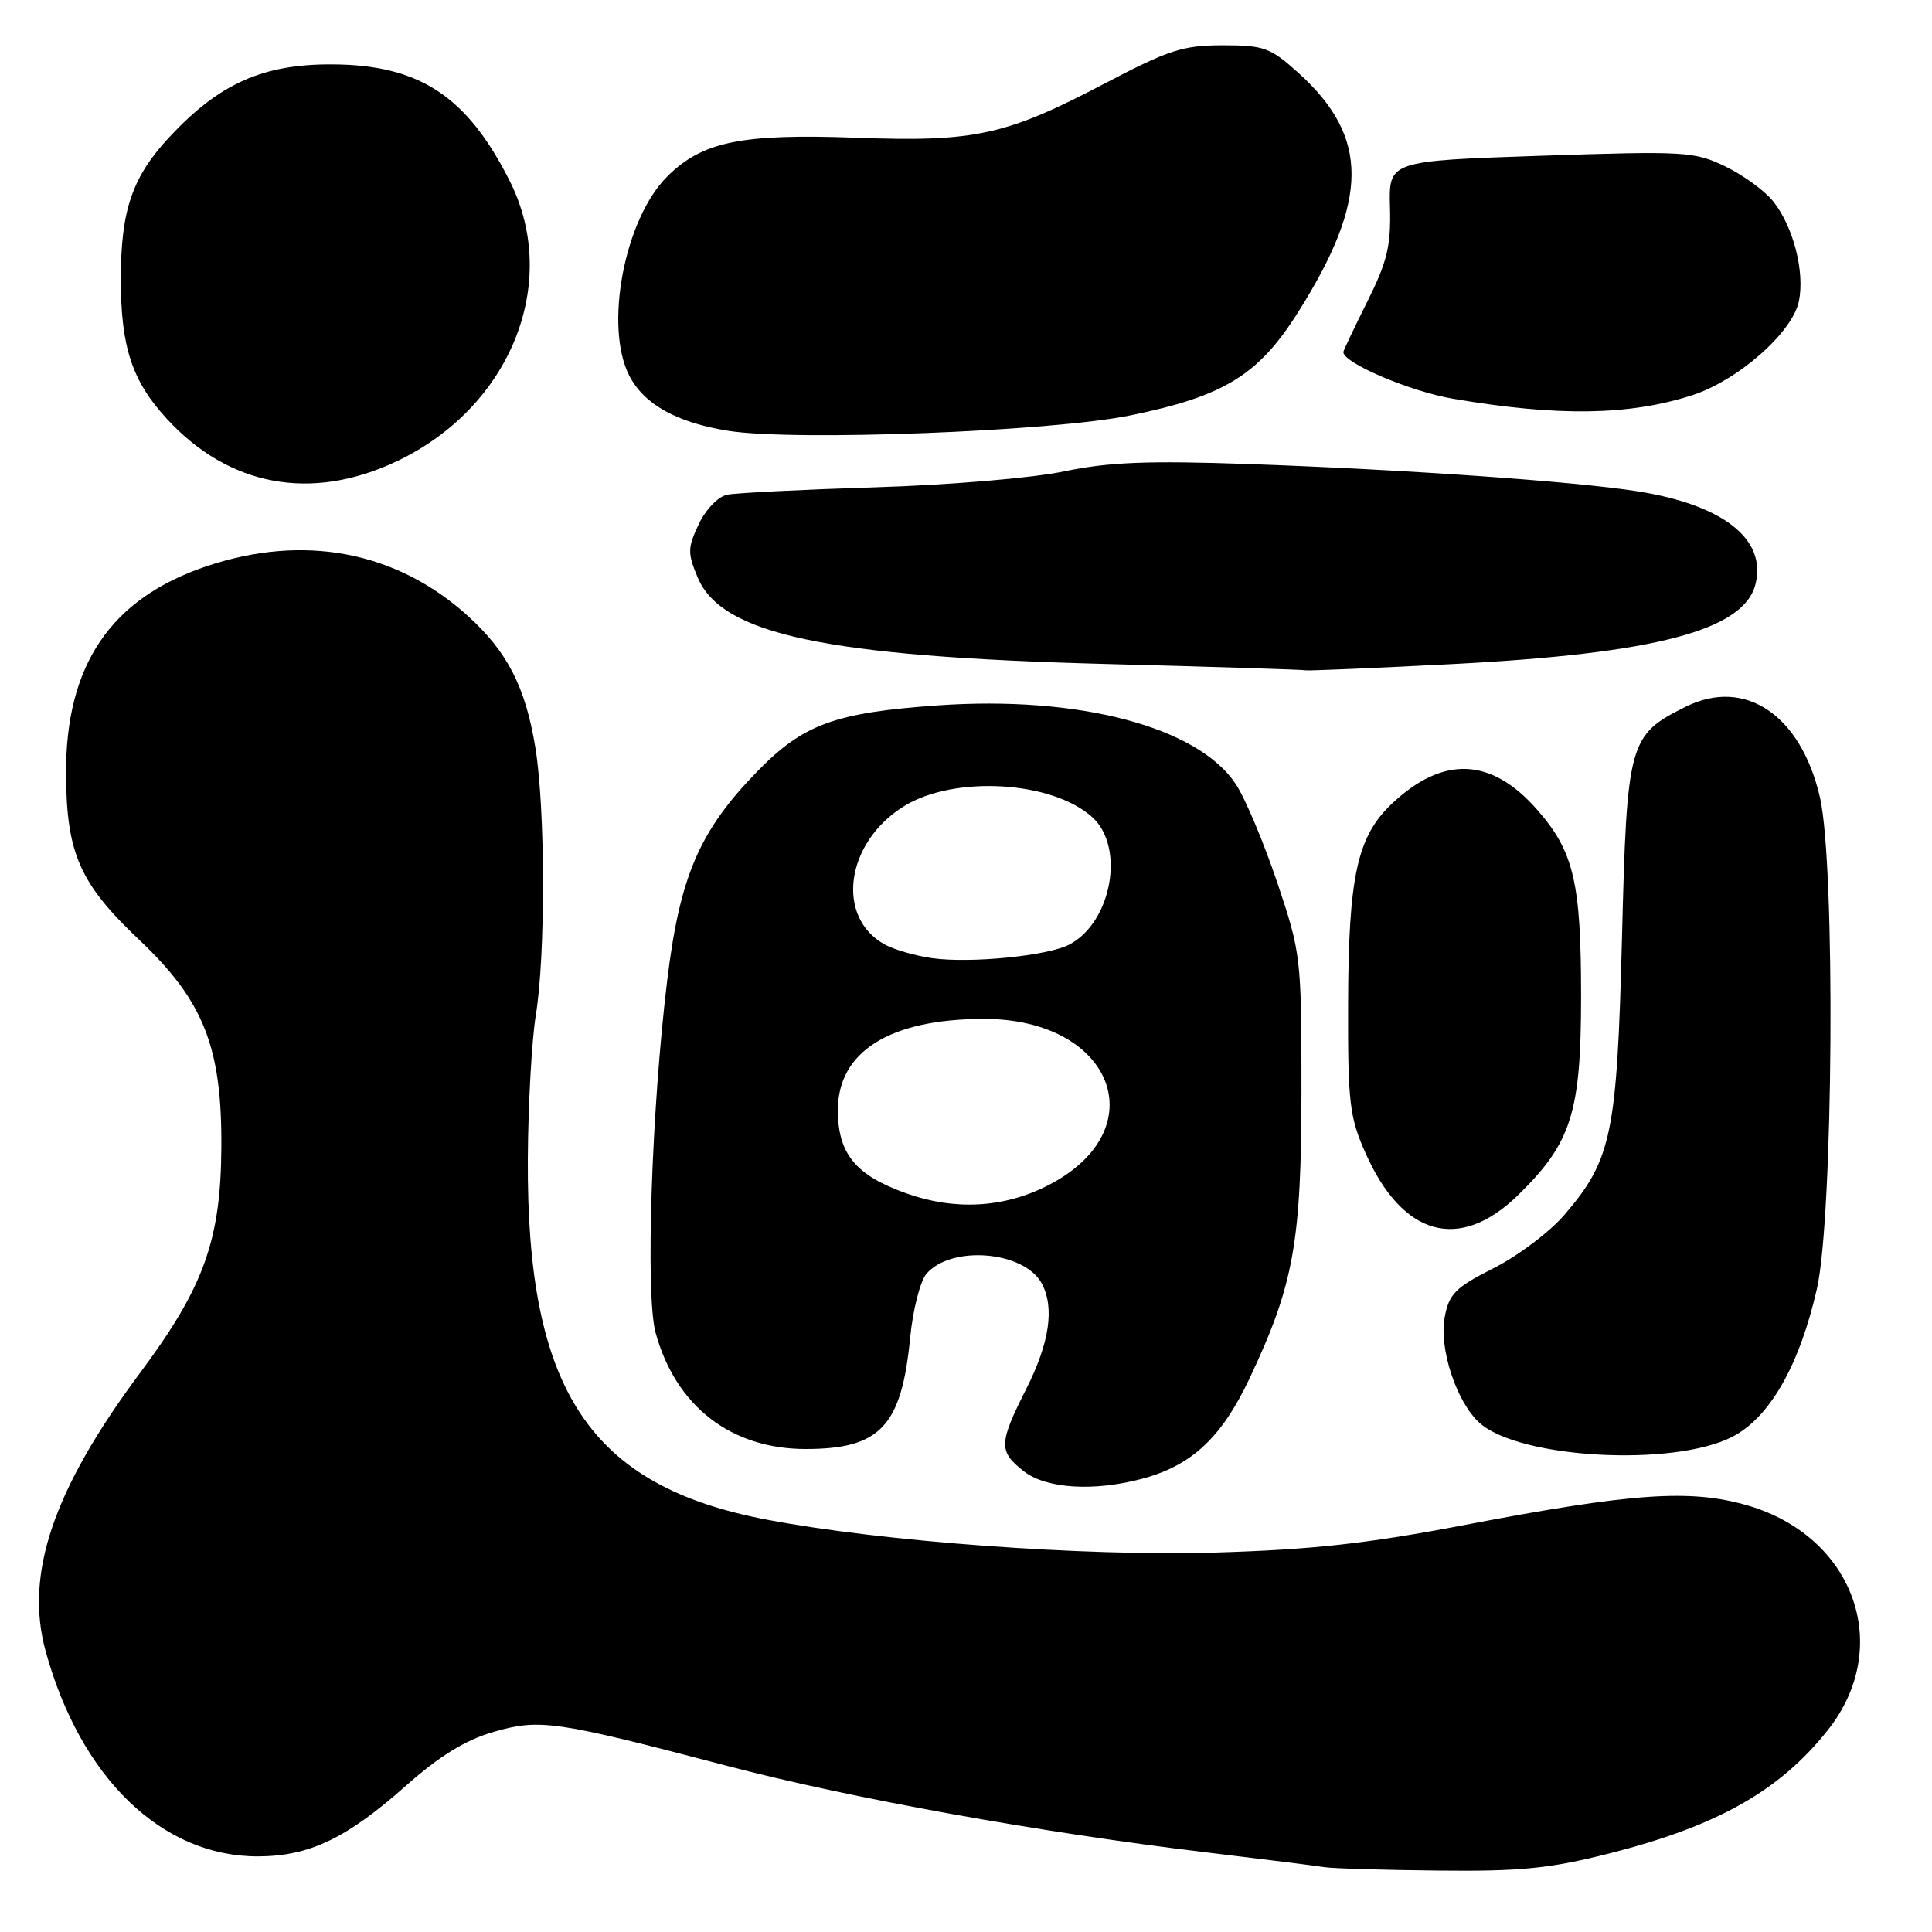 <?xml version="1.0" encoding="UTF-8" standalone="no"?>
<!DOCTYPE svg PUBLIC "-//W3C//DTD SVG 1.1//EN" "http://www.w3.org/Graphics/SVG/1.1/DTD/svg11.dtd" >
<svg xmlns="http://www.w3.org/2000/svg" xmlns:xlink="http://www.w3.org/1999/xlink" version="1.1" viewBox="0 0 256 256">
 <g >
 <path fill="currentColor"
d=" M 213.21 245.60 C 227.53 241.97 235.79 237.31 242.17 229.28 C 250.95 218.24 245.72 203.59 231.54 199.47 C 223.99 197.28 216.30 197.81 194.00 202.08 C 181.14 204.54 173.86 205.34 161.00 205.72 C 143.60 206.23 116.95 204.28 101.65 201.37 C 78.15 196.92 69.77 184.28 69.94 153.56 C 69.98 146.38 70.46 137.80 71.00 134.50 C 72.29 126.67 72.26 107.21 70.95 99.13 C 69.64 91.04 67.23 86.35 61.96 81.58 C 52.47 73.01 40.20 70.70 27.31 75.05 C 14.65 79.33 8.69 88.14 8.75 102.53 C 8.80 113.06 10.56 117.07 18.41 124.50 C 26.98 132.60 29.41 138.72 29.33 152.00 C 29.26 164.35 27.02 170.56 18.54 181.94 C 7.05 197.38 3.25 208.57 6.04 218.76 C 10.66 235.59 21.47 246.03 34.22 245.98 C 41.01 245.95 45.91 243.61 53.80 236.61 C 58.22 232.69 61.66 230.57 65.35 229.50 C 71.52 227.71 73.50 227.99 96.28 233.97 C 112.69 238.28 137.77 242.81 160.00 245.47 C 167.43 246.36 174.40 247.23 175.50 247.41 C 176.60 247.58 183.40 247.79 190.62 247.86 C 201.49 247.98 205.37 247.59 213.21 245.60 Z  M 151.50 195.90 C 157.97 194.13 161.90 190.43 165.59 182.61 C 171.43 170.23 172.44 164.64 172.45 144.50 C 172.45 126.87 172.39 126.30 169.23 116.90 C 167.45 111.62 164.99 105.77 163.75 103.90 C 158.73 96.31 142.95 92.15 124.22 93.47 C 110.63 94.43 106.44 95.96 100.35 102.21 C 92.68 110.09 90.09 116.08 88.41 129.89 C 86.33 146.97 85.51 171.65 86.87 176.60 C 89.54 186.33 96.86 192.00 106.76 192.00 C 116.63 192.00 119.46 188.99 120.60 177.27 C 120.96 173.55 121.94 169.72 122.77 168.77 C 126.10 164.95 135.73 165.77 138.04 170.07 C 139.75 173.27 139.07 177.92 136.00 184.00 C 132.33 191.27 132.30 192.30 135.63 194.93 C 138.63 197.28 145.00 197.67 151.50 195.90 Z  M 229.53 190.39 C 234.49 187.84 238.44 180.94 240.75 170.78 C 242.92 161.21 243.22 114.67 241.16 105.69 C 238.66 94.75 231.23 89.73 223.36 93.65 C 215.82 97.39 215.57 98.30 214.92 124.32 C 214.26 150.25 213.56 153.65 207.33 160.93 C 205.37 163.22 201.14 166.41 197.93 168.03 C 192.84 170.60 192.01 171.44 191.43 174.53 C 190.65 178.67 192.99 185.78 196.04 188.53 C 201.27 193.27 221.70 194.40 229.53 190.39 Z  M 201.15 158.36 C 208.23 151.44 209.50 147.43 209.50 132.00 C 209.50 116.89 208.54 112.82 203.66 107.27 C 197.60 100.36 191.21 100.10 184.44 106.49 C 179.83 110.84 178.68 116.12 178.63 133.00 C 178.59 146.08 178.82 148.02 180.93 152.77 C 185.84 163.85 193.39 165.93 201.15 158.36 Z  M 192.50 87.99 C 219.38 86.60 231.08 83.52 232.61 77.41 C 234.12 71.42 228.30 66.86 216.86 65.08 C 208.39 63.77 186.40 62.23 165.50 61.49 C 152.11 61.02 146.91 61.23 141.00 62.46 C 136.82 63.34 125.76 64.27 116.00 64.57 C 106.38 64.87 97.54 65.31 96.37 65.55 C 95.16 65.79 93.53 67.48 92.59 69.45 C 91.11 72.58 91.09 73.28 92.44 76.50 C 95.60 84.07 109.40 87.00 146.50 87.98 C 160.80 88.35 172.72 88.73 173.00 88.82 C 173.28 88.90 182.05 88.53 192.50 87.99 Z  M 52.56 61.13 C 67.65 53.99 74.32 37.47 67.55 24.00 C 61.89 12.73 55.57 8.58 44.00 8.53 C 34.86 8.49 29.10 11.05 22.53 18.07 C 17.52 23.42 16.01 27.82 16.01 37.00 C 16.01 46.00 17.50 50.50 22.12 55.51 C 30.37 64.47 41.26 66.48 52.56 61.13 Z  M 149.79 55.04 C 162.20 52.50 166.74 49.71 171.98 41.41 C 181.43 26.45 181.45 18.16 172.06 9.67 C 168.33 6.30 167.50 6.00 162.01 6.00 C 156.76 6.00 154.85 6.62 146.44 11.03 C 133.27 17.94 129.23 18.83 113.50 18.25 C 98.21 17.69 93.05 18.75 88.39 23.41 C 82.73 29.07 80.04 43.30 83.39 49.79 C 85.36 53.59 89.64 55.98 96.46 57.08 C 105.16 58.49 139.38 57.18 149.79 55.04 Z  M 224.17 52.39 C 230.28 50.43 237.54 44.04 238.37 39.89 C 239.15 35.98 237.64 30.09 234.99 26.72 C 233.89 25.32 231.04 23.23 228.65 22.07 C 224.51 20.07 223.33 20.00 204.16 20.64 C 184.01 21.32 184.01 21.32 184.18 27.47 C 184.32 32.58 183.81 34.69 181.17 39.97 C 179.43 43.46 178.00 46.47 178.00 46.65 C 178.00 48.10 186.82 51.86 192.50 52.83 C 206.37 55.20 215.81 55.07 224.17 52.39 Z  M 120.08 158.12 C 113.40 155.74 111.05 152.91 111.02 147.17 C 110.98 139.36 117.88 135.02 130.35 135.01 C 147.56 134.99 153.23 149.74 138.84 157.08 C 133.01 160.06 126.53 160.42 120.08 158.12 Z  M 123.50 126.96 C 121.30 126.65 118.50 125.84 117.27 125.17 C 110.67 121.56 112.02 111.64 119.78 106.83 C 126.45 102.70 139.45 103.47 144.75 108.30 C 149.09 112.25 147.32 122.16 141.73 125.14 C 138.91 126.65 128.60 127.68 123.50 126.96 Z "/>
</g>
</svg>
